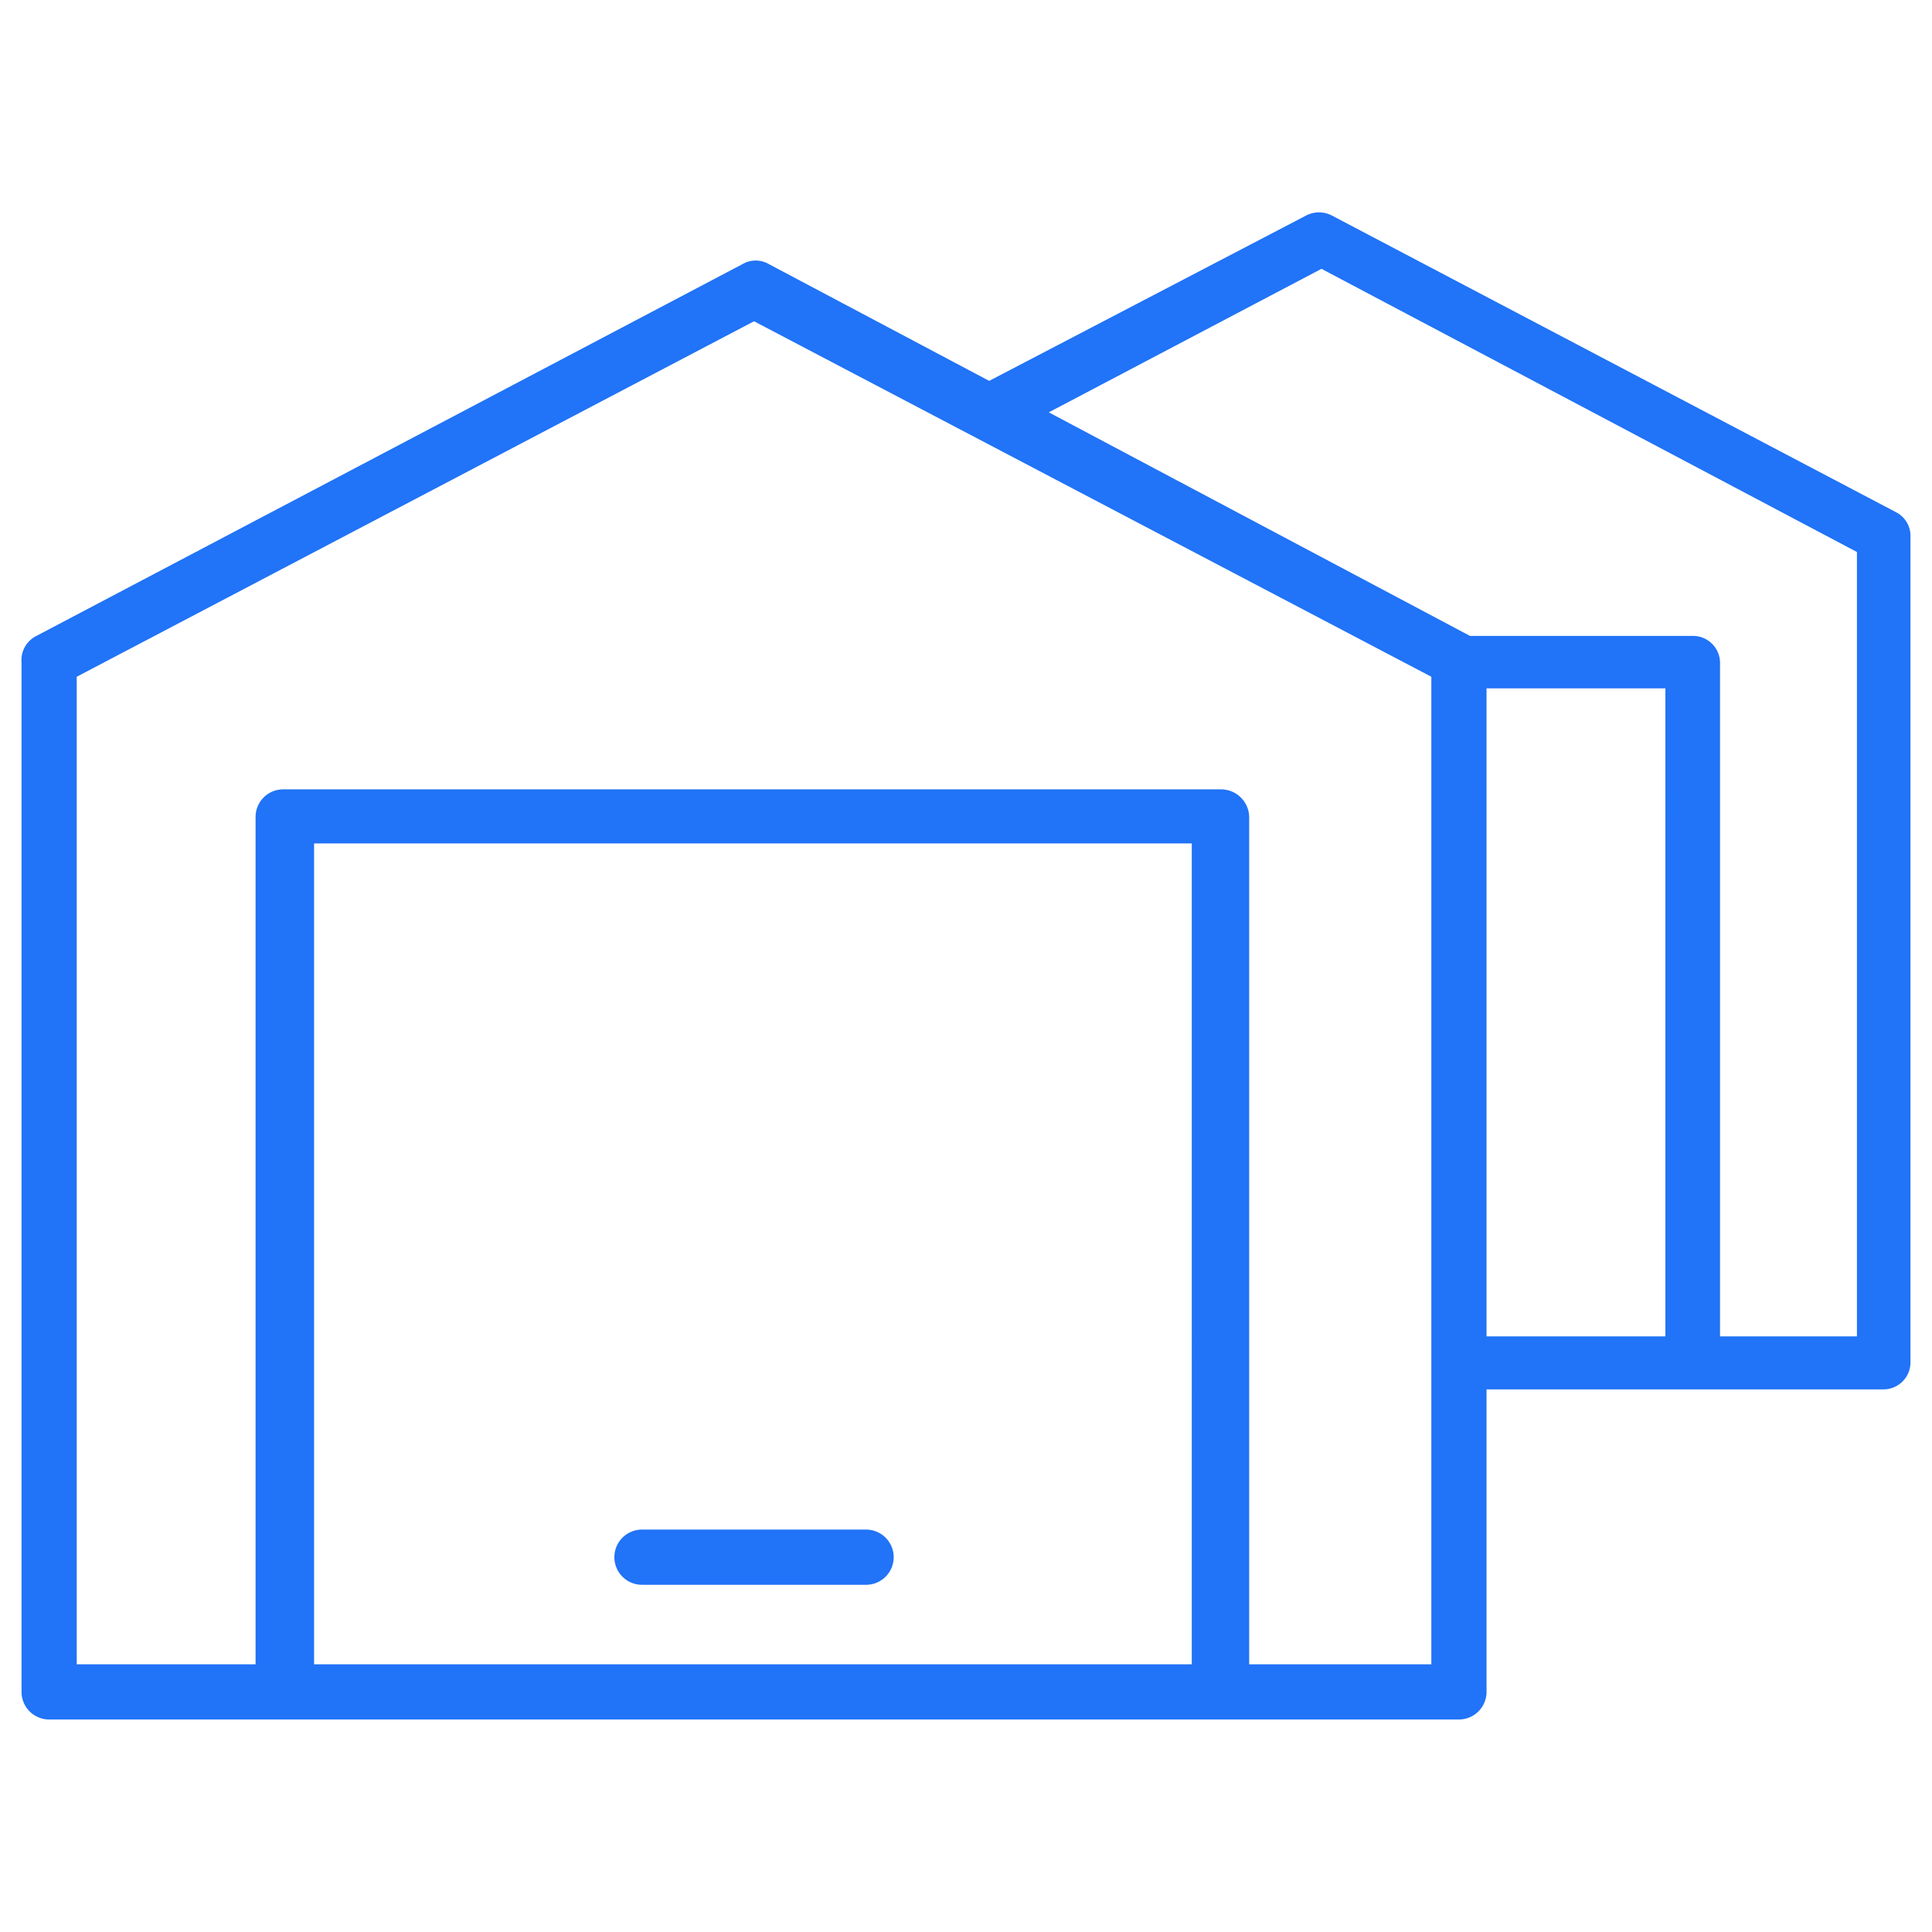 <svg id="Layer_1" data-name="Layer 1" xmlns="http://www.w3.org/2000/svg" viewBox="0 0 35 35"><defs><style>.cls-1{fill:#2173f7;}</style></defs><title>iconIM</title><path class="cls-1" d="M34.35,9.28,24.12,3.9a.51.51,0,0,0-.45,0l-5.75,3h0l-4-2.12a.47.47,0,0,0-.46,0L.66,11.52A.49.49,0,0,0,.39,12V30.65a.5.5,0,0,0,.5.5H26.43a.5.5,0,0,0,.5-.5V25.17h7.2a.49.49,0,0,0,.48-.48V9.7A.48.48,0,0,0,34.35,9.28Zm-28.66,6h15.9V30.15H5.69ZM25.93,30.15h-3.3V14.8a.51.51,0,0,0-.5-.5h-17a.5.5,0,0,0-.5.5V30.15H1.39V12.26L13.66,5.82l12.27,6.44Zm1-17.68h3.24V24.21H26.93Zm6.71,11.74H31.16V12a.49.49,0,0,0-.48-.48H26.63L19,7.47l4.94-2.6L33.64,10Z"/><path class="cls-1" d="M15.69,27.71H11.63a.5.5,0,0,0-.5.5.5.5,0,0,0,.5.5h4.06a.5.5,0,0,0,.5-.5A.5.5,0,0,0,15.69,27.71Z"/></svg>